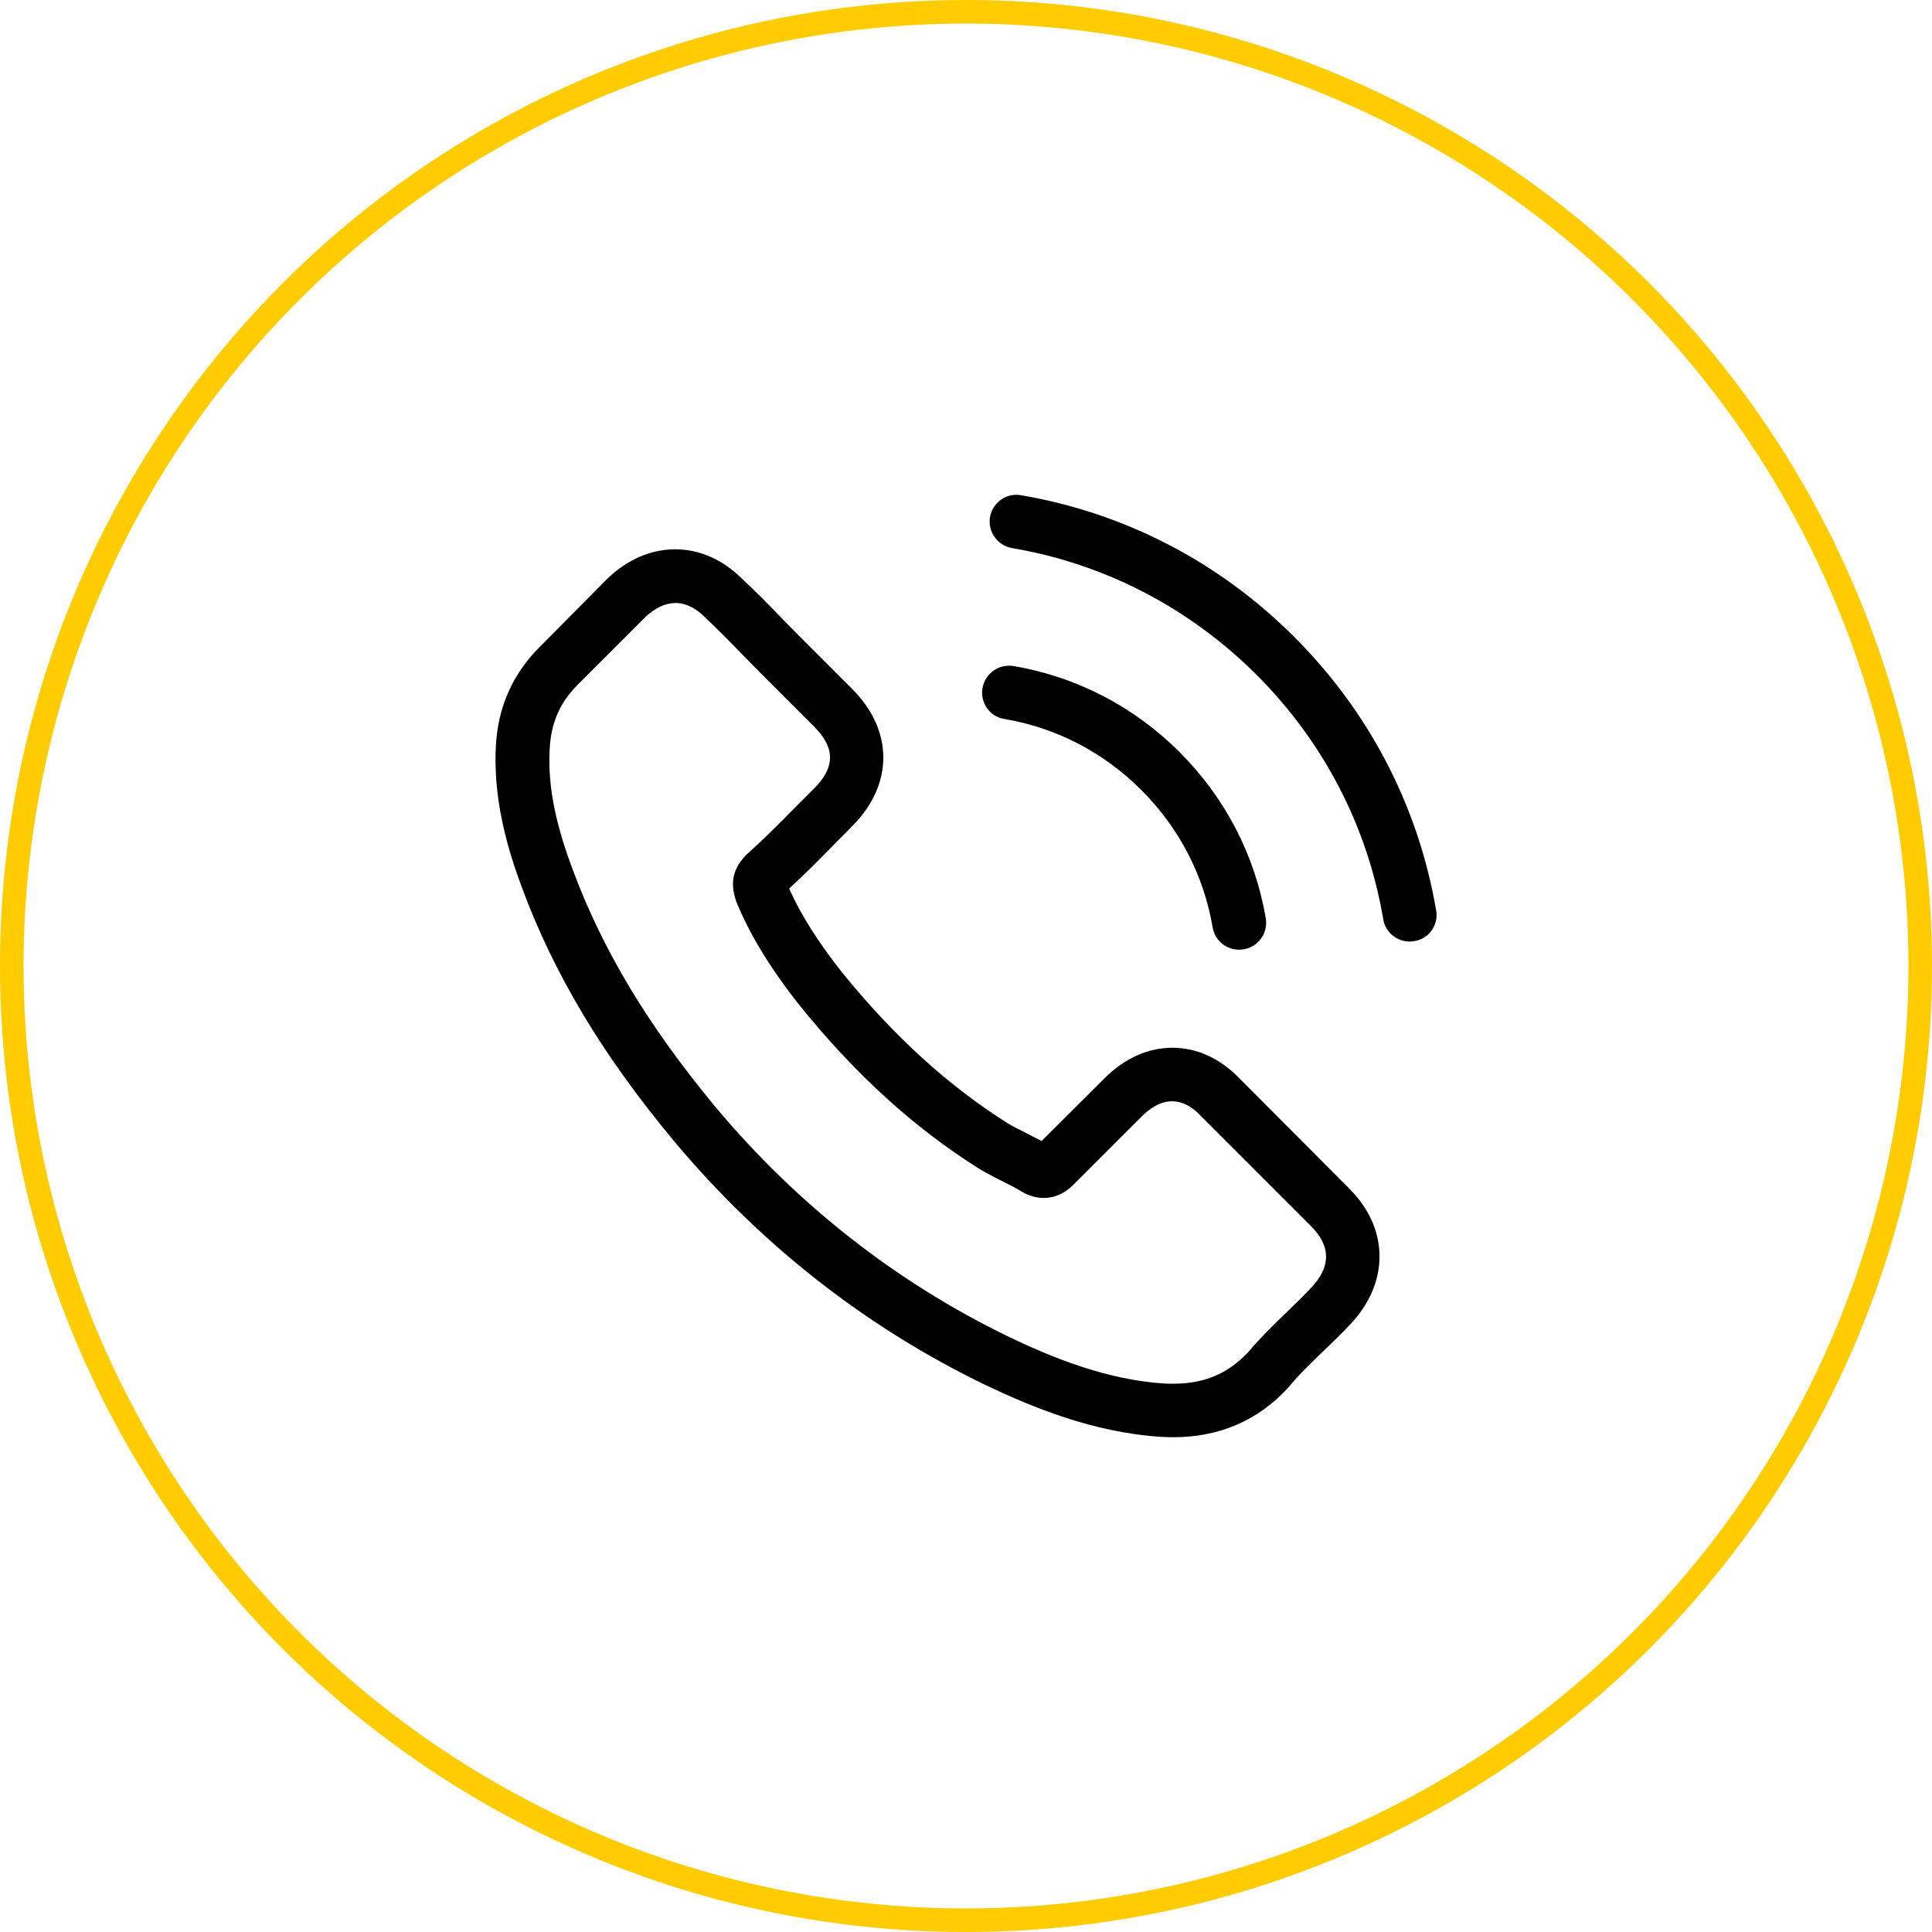 <svg width="82" height="82" viewBox="0 0 82 82" fill="none" xmlns="http://www.w3.org/2000/svg">
<circle cx="41" cy="41" r="40.5" stroke="#FFCC00"/>
<g clip-path="url(#clip0)">
<path d="M52.615 45.779C51.796 44.926 50.808 44.47 49.761 44.47C48.723 44.47 47.727 44.917 46.874 45.77L44.206 48.429C43.987 48.311 43.767 48.202 43.556 48.092C43.252 47.94 42.965 47.796 42.72 47.644C40.221 46.057 37.95 43.989 35.772 41.313C34.717 39.979 34.008 38.856 33.493 37.716C34.185 37.083 34.827 36.425 35.452 35.791C35.688 35.555 35.924 35.31 36.161 35.074C37.934 33.301 37.934 31.005 36.161 29.232L33.856 26.927C33.594 26.665 33.324 26.395 33.071 26.125C32.564 25.602 32.032 25.061 31.484 24.555C30.665 23.744 29.686 23.314 28.656 23.314C27.626 23.314 26.629 23.744 25.785 24.555C25.777 24.563 25.777 24.563 25.768 24.572L22.898 27.467C21.817 28.548 21.201 29.865 21.066 31.393C20.863 33.858 21.589 36.154 22.147 37.657C23.514 41.346 25.557 44.766 28.605 48.429C32.303 52.845 36.752 56.331 41.834 58.788C43.776 59.708 46.367 60.797 49.263 60.983C49.441 60.992 49.626 61 49.795 61C51.745 61 53.383 60.299 54.666 58.906C54.675 58.889 54.692 58.881 54.7 58.864C55.139 58.332 55.645 57.851 56.177 57.336C56.54 56.99 56.912 56.627 57.275 56.247C58.111 55.377 58.55 54.364 58.55 53.326C58.55 52.279 58.102 51.275 57.25 50.43L52.615 45.779ZM55.637 54.668C55.629 54.668 55.629 54.677 55.637 54.668C55.308 55.023 54.97 55.344 54.607 55.698C54.058 56.222 53.501 56.77 52.978 57.387C52.125 58.298 51.12 58.729 49.803 58.729C49.677 58.729 49.542 58.729 49.415 58.721C46.908 58.56 44.578 57.581 42.83 56.745C38.052 54.432 33.856 51.148 30.369 46.986C27.491 43.516 25.566 40.308 24.291 36.864C23.506 34.761 23.219 33.124 23.345 31.579C23.43 30.591 23.81 29.772 24.51 29.071L27.389 26.192C27.803 25.804 28.242 25.593 28.672 25.593C29.204 25.593 29.635 25.914 29.905 26.184C29.913 26.192 29.922 26.201 29.93 26.209C30.445 26.691 30.935 27.189 31.45 27.721C31.712 27.991 31.982 28.261 32.252 28.539L34.557 30.844C35.452 31.739 35.452 32.566 34.557 33.461C34.312 33.706 34.075 33.951 33.831 34.187C33.122 34.913 32.446 35.589 31.712 36.247C31.695 36.264 31.678 36.273 31.669 36.289C30.943 37.016 31.078 37.725 31.23 38.206C31.239 38.231 31.247 38.257 31.256 38.282C31.855 39.734 32.699 41.102 33.983 42.731L33.991 42.739C36.321 45.61 38.778 47.847 41.488 49.561C41.834 49.78 42.189 49.958 42.526 50.126C42.83 50.278 43.117 50.422 43.362 50.574C43.396 50.591 43.43 50.616 43.463 50.633C43.75 50.776 44.02 50.844 44.299 50.844C45 50.844 45.439 50.405 45.582 50.261L48.47 47.374C48.757 47.087 49.212 46.741 49.744 46.741C50.268 46.741 50.698 47.07 50.96 47.357C50.968 47.366 50.968 47.366 50.977 47.374L55.629 52.026C56.498 52.887 56.498 53.773 55.637 54.668Z" fill="black"/>
<path d="M42.622 30.515C44.834 30.886 46.843 31.933 48.447 33.537C50.051 35.141 51.089 37.151 51.469 39.362C51.562 39.92 52.043 40.308 52.592 40.308C52.66 40.308 52.719 40.3 52.786 40.291C53.411 40.19 53.825 39.599 53.723 38.974C53.267 36.298 52.001 33.858 50.068 31.925C48.135 29.991 45.695 28.725 43.019 28.269C42.394 28.168 41.811 28.582 41.702 29.198C41.592 29.814 41.997 30.414 42.622 30.515Z" fill="black"/>
<path d="M60.955 38.645C60.204 34.238 58.127 30.228 54.936 27.037C51.745 23.846 47.735 21.769 43.328 21.017C42.711 20.908 42.129 21.33 42.019 21.946C41.918 22.571 42.331 23.153 42.956 23.263C46.89 23.93 50.478 25.796 53.332 28.641C56.185 31.494 58.043 35.082 58.709 39.016C58.802 39.573 59.284 39.962 59.832 39.962C59.9 39.962 59.959 39.953 60.026 39.945C60.643 39.852 61.065 39.261 60.955 38.645Z" fill="black"/>
</g>
<defs>
<clipPath id="clip0">
<rect width="40" height="40" fill="white" transform="translate(21 21)"/>
</clipPath>
</defs>
</svg>
